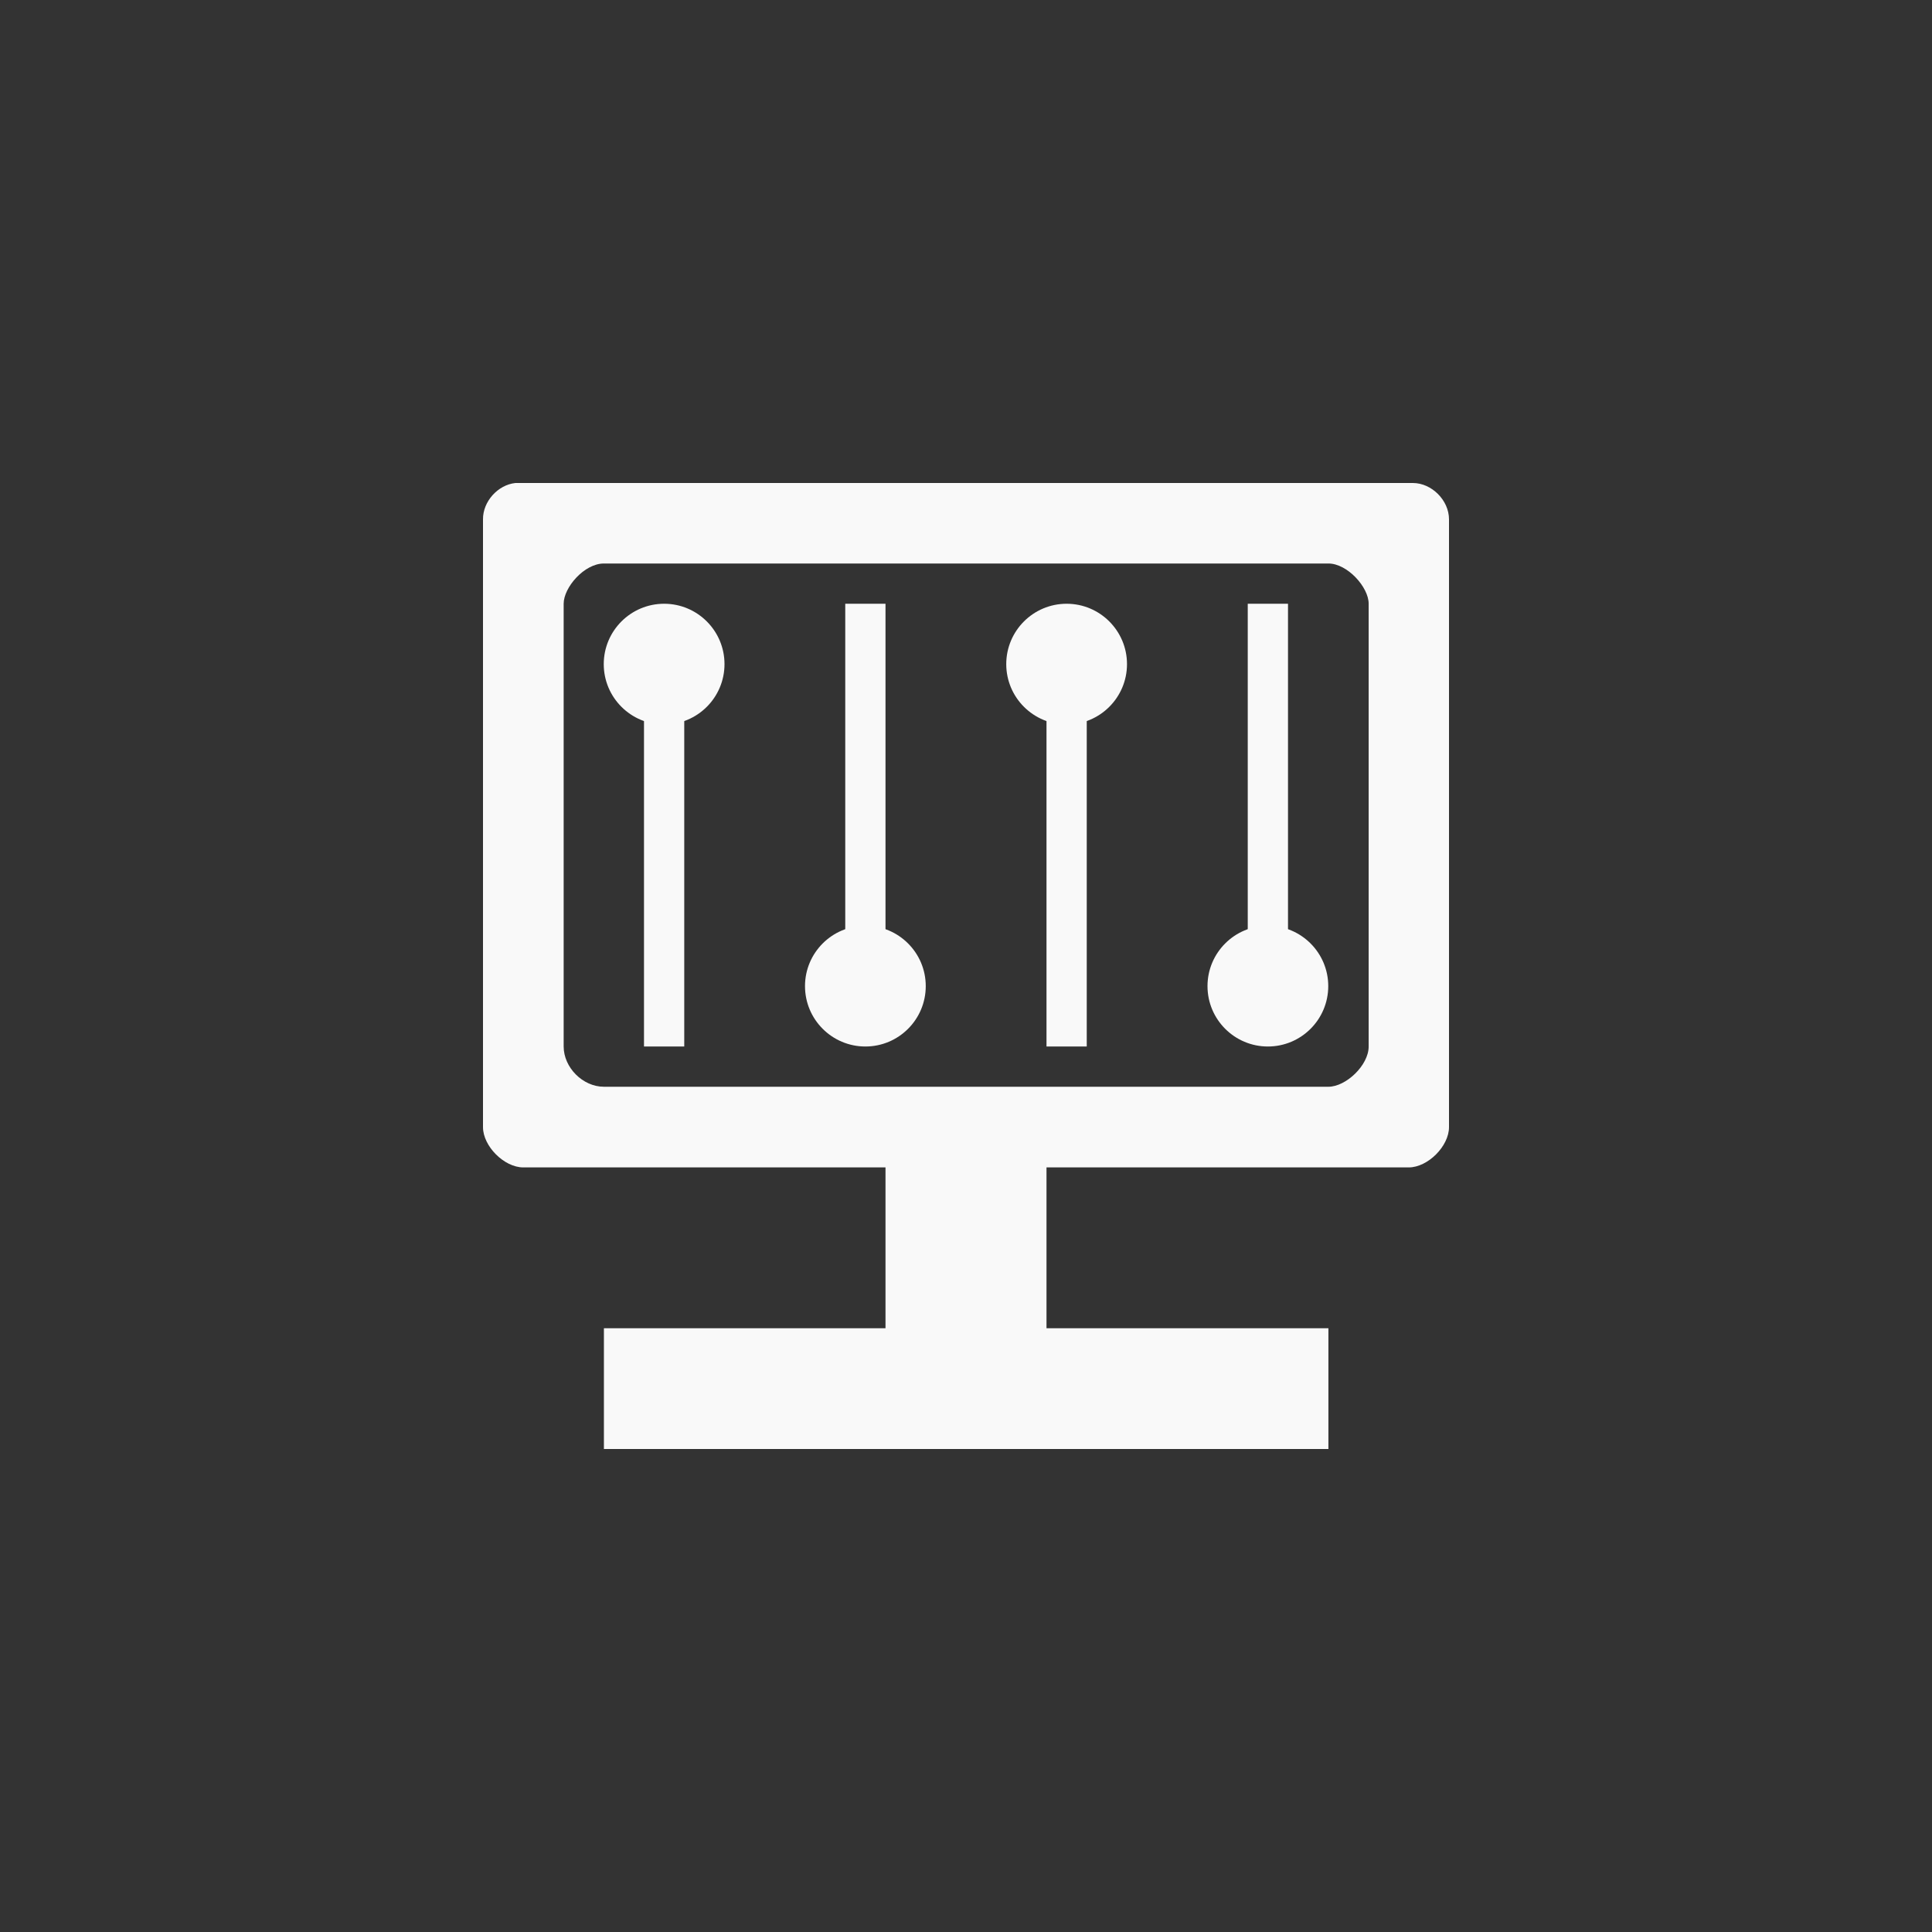 <!-- color: #7f827d -->
<svg xmlns="http://www.w3.org/2000/svg" xmlns:xlink="http://www.w3.org/1999/xlink" width="48px" height="48px" viewBox="0 0 48 48" version="1.1">
<rect x="0" y="0" width="48" height="48" fill="#333333" stroke="none"/>
<g id="surface1">
<path style=" stroke:none;fill-rule:nonzero;fill:rgb(97.647%,97.647%,97.647%);fill-opacity:1;" d="M 12.805 12 C 12.367 12.047 11.996 12.461 12 12.902 L 12 28.004 C 12 28.477 12.527 29.004 13 29.004 L 22 29.004 L 22 35.004 L 26 35.004 L 26 29.004 L 35 29.004 C 35.473 29.004 36 28.477 36 28.004 L 36 12.902 C 36 12.43 35.57 12 35.102 12 M 15.004 14 L 33.004 14 C 33.473 14 34.004 14.586 34.004 15 L 34.004 26 C 34.004 26.469 33.438 27 33.004 27 L 15.004 27 C 14.477 27 14.004 26.52 14.004 26 L 14.004 15 C 14.004 14.594 14.516 14 15.004 14 M 15.004 33 L 15.004 36 L 33.004 36 L 33.004 33 M 15.004 33 "/>
<path style=" stroke:none;fill-rule:nonzero;fill:rgb(97.647%,97.647%,97.647%);fill-opacity:1;" d="M 21 15 L 22 15 L 22 24 L 21 24 M 21 15 "/>
<path style=" stroke:none;fill-rule:nonzero;fill:rgb(97.647%,97.647%,97.647%);fill-opacity:1;" d="M 23 24.5 C 23 25.328 22.328 26 21.5 26 C 20.672 26 20 25.328 20 24.5 C 20 23.672 20.672 23 21.5 23 C 22.328 23 23 23.672 23 24.5 M 23 24.5 "/>
<path style=" stroke:none;fill-rule:nonzero;fill:rgb(97.647%,97.647%,97.647%);fill-opacity:1;" d="M 27 26 L 26 26 L 26 17 L 27 17 M 27 26 "/>
<path style=" stroke:none;fill-rule:nonzero;fill:rgb(97.647%,97.647%,97.647%);fill-opacity:1;" d="M 25 16.5 C 25 15.672 25.672 15 26.5 15 C 27.328 15 28 15.672 28 16.5 C 28 17.328 27.328 18 26.5 18 C 25.672 18 25 17.328 25 16.5 M 25 16.5 "/>
<path style=" stroke:none;fill-rule:nonzero;fill:rgb(97.647%,97.647%,97.647%);fill-opacity:1;" d="M 31 15 L 32 15 L 32 24 L 31 24 M 31 15 "/>
<path style=" stroke:none;fill-rule:nonzero;fill:rgb(97.647%,97.647%,97.647%);fill-opacity:1;" d="M 33 24.5 C 33 25.328 32.328 26 31.5 26 C 30.672 26 30 25.328 30 24.5 C 30 23.672 30.672 23 31.5 23 C 32.328 23 33 23.672 33 24.5 M 33 24.5 "/>
<path style=" stroke:none;fill-rule:nonzero;fill:rgb(97.647%,97.647%,97.647%);fill-opacity:1;" d="M 17 26 L 16 26 L 16 17 L 17 17 M 17 26 "/>
<path style=" stroke:none;fill-rule:nonzero;fill:rgb(97.647%,97.647%,97.647%);fill-opacity:1;" d="M 15 16.5 C 15 15.672 15.672 15 16.5 15 C 17.328 15 18 15.672 18 16.5 C 18 17.328 17.328 18 16.5 18 C 15.672 18 15 17.328 15 16.5 M 15 16.5 "/>
</g>
</svg>
